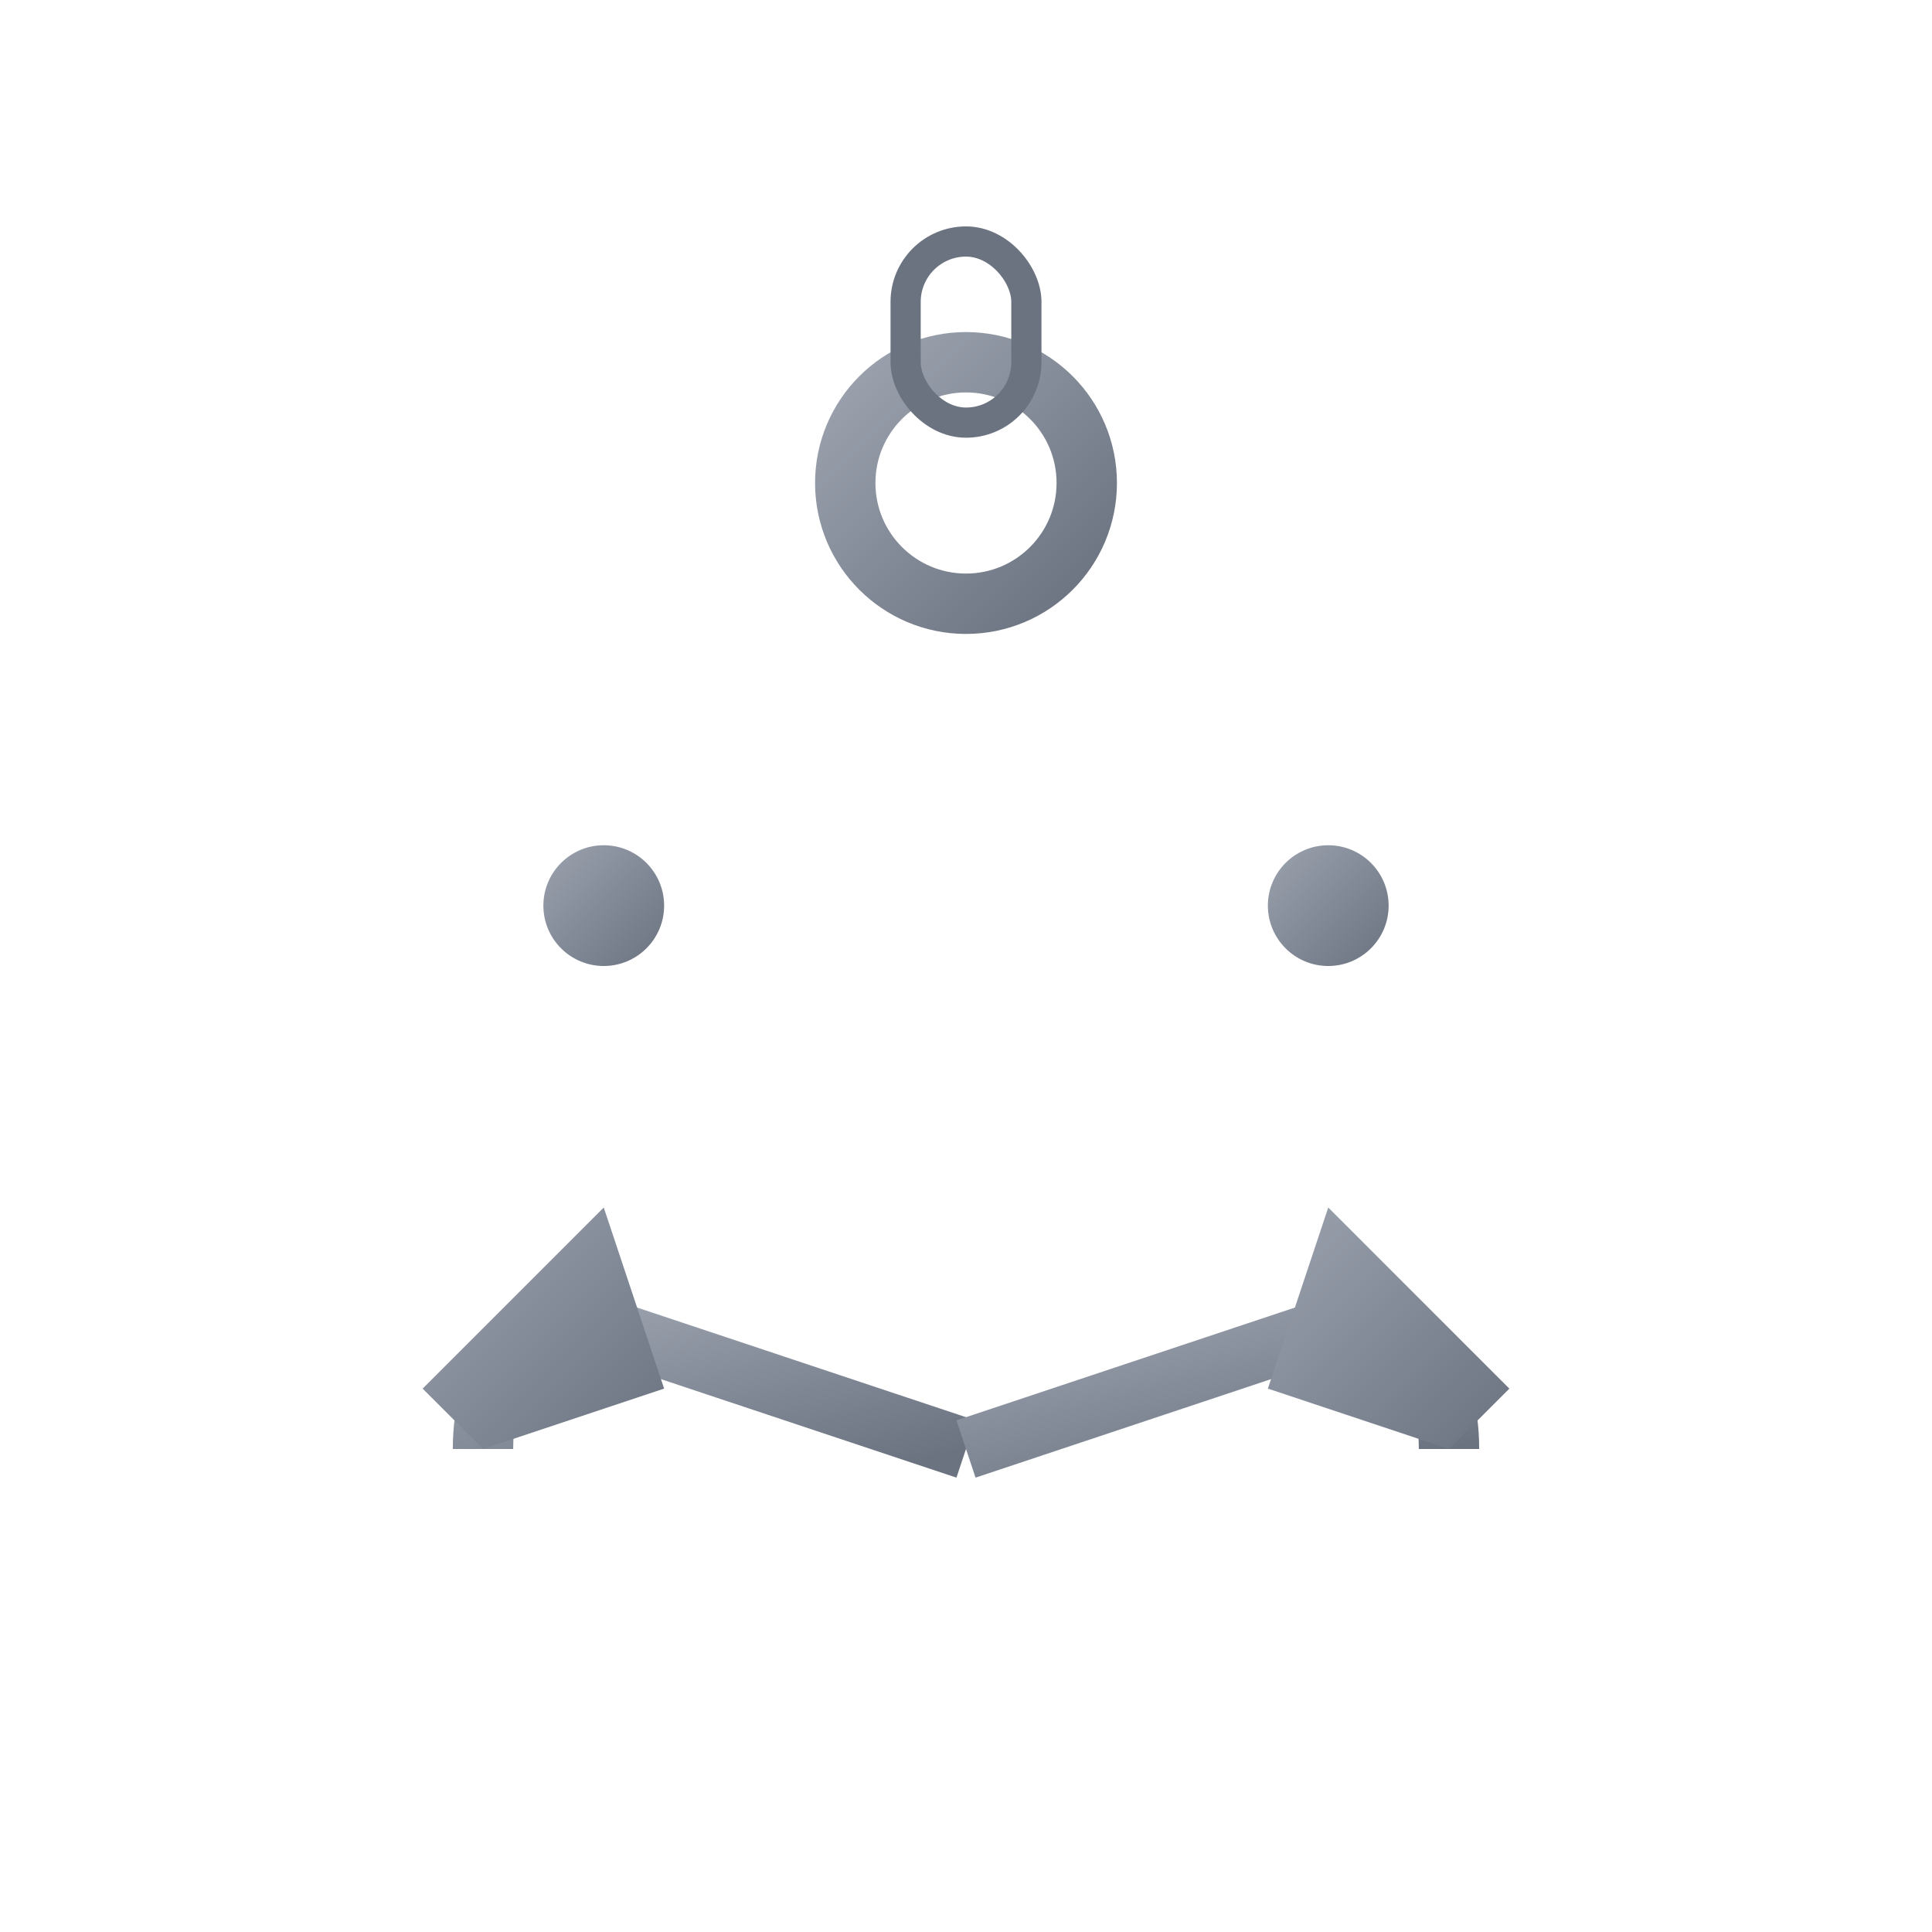 <svg width="64" height="64" viewBox="0 0 64 64" fill="none" xmlns="http://www.w3.org/2000/svg">
  <defs>
    <linearGradient id="anchorGradient" x1="0%" y1="0%" x2="100%" y2="100%">
      <stop offset="0%" style="stop-color:#9ca3af;stop-opacity:1" />
      <stop offset="100%" style="stop-color:#6b7280;stop-opacity:1" />
    </linearGradient>
  </defs>
  
  <!-- Anchor top ring -->
  <circle cx="32" cy="16" r="4" fill="none" stroke="url(#anchorGradient)" stroke-width="2"/>
  
  <!-- Main shaft -->
  <line x1="32" y1="20" x2="32" y2="48" stroke="url(#anchorGradient)" stroke-width="3"/>
  
  <!-- Cross bar -->
  <line x1="20" y1="30" x2="44" y2="30" stroke="url(#anchorGradient)" stroke-width="2"/>
  
  <!-- Left anchor arm -->
  <path d="M16 48 Q16 44 20 44 L32 48" fill="none" stroke="url(#anchorGradient)" stroke-width="2"/>
  <path d="M14 46 L20 40 L22 46 L16 48 Z" fill="url(#anchorGradient)"/>
  
  <!-- Right anchor arm -->
  <path d="M48 48 Q48 44 44 44 L32 48" fill="none" stroke="url(#anchorGradient)" stroke-width="2"/>
  <path d="M50 46 L44 40 L42 46 L48 48 Z" fill="url(#anchorGradient)"/>
  
  <!-- Anchor stock (horizontal bar ends) -->
  <circle cx="20" cy="30" r="2" fill="url(#anchorGradient)"/>
  <circle cx="44" cy="30" r="2" fill="url(#anchorGradient)"/>
  
  <!-- Chain link at top -->
  <rect x="30" y="8" width="4" height="6" rx="2" fill="none" stroke="#6b7280" stroke-width="1"/>
</svg>